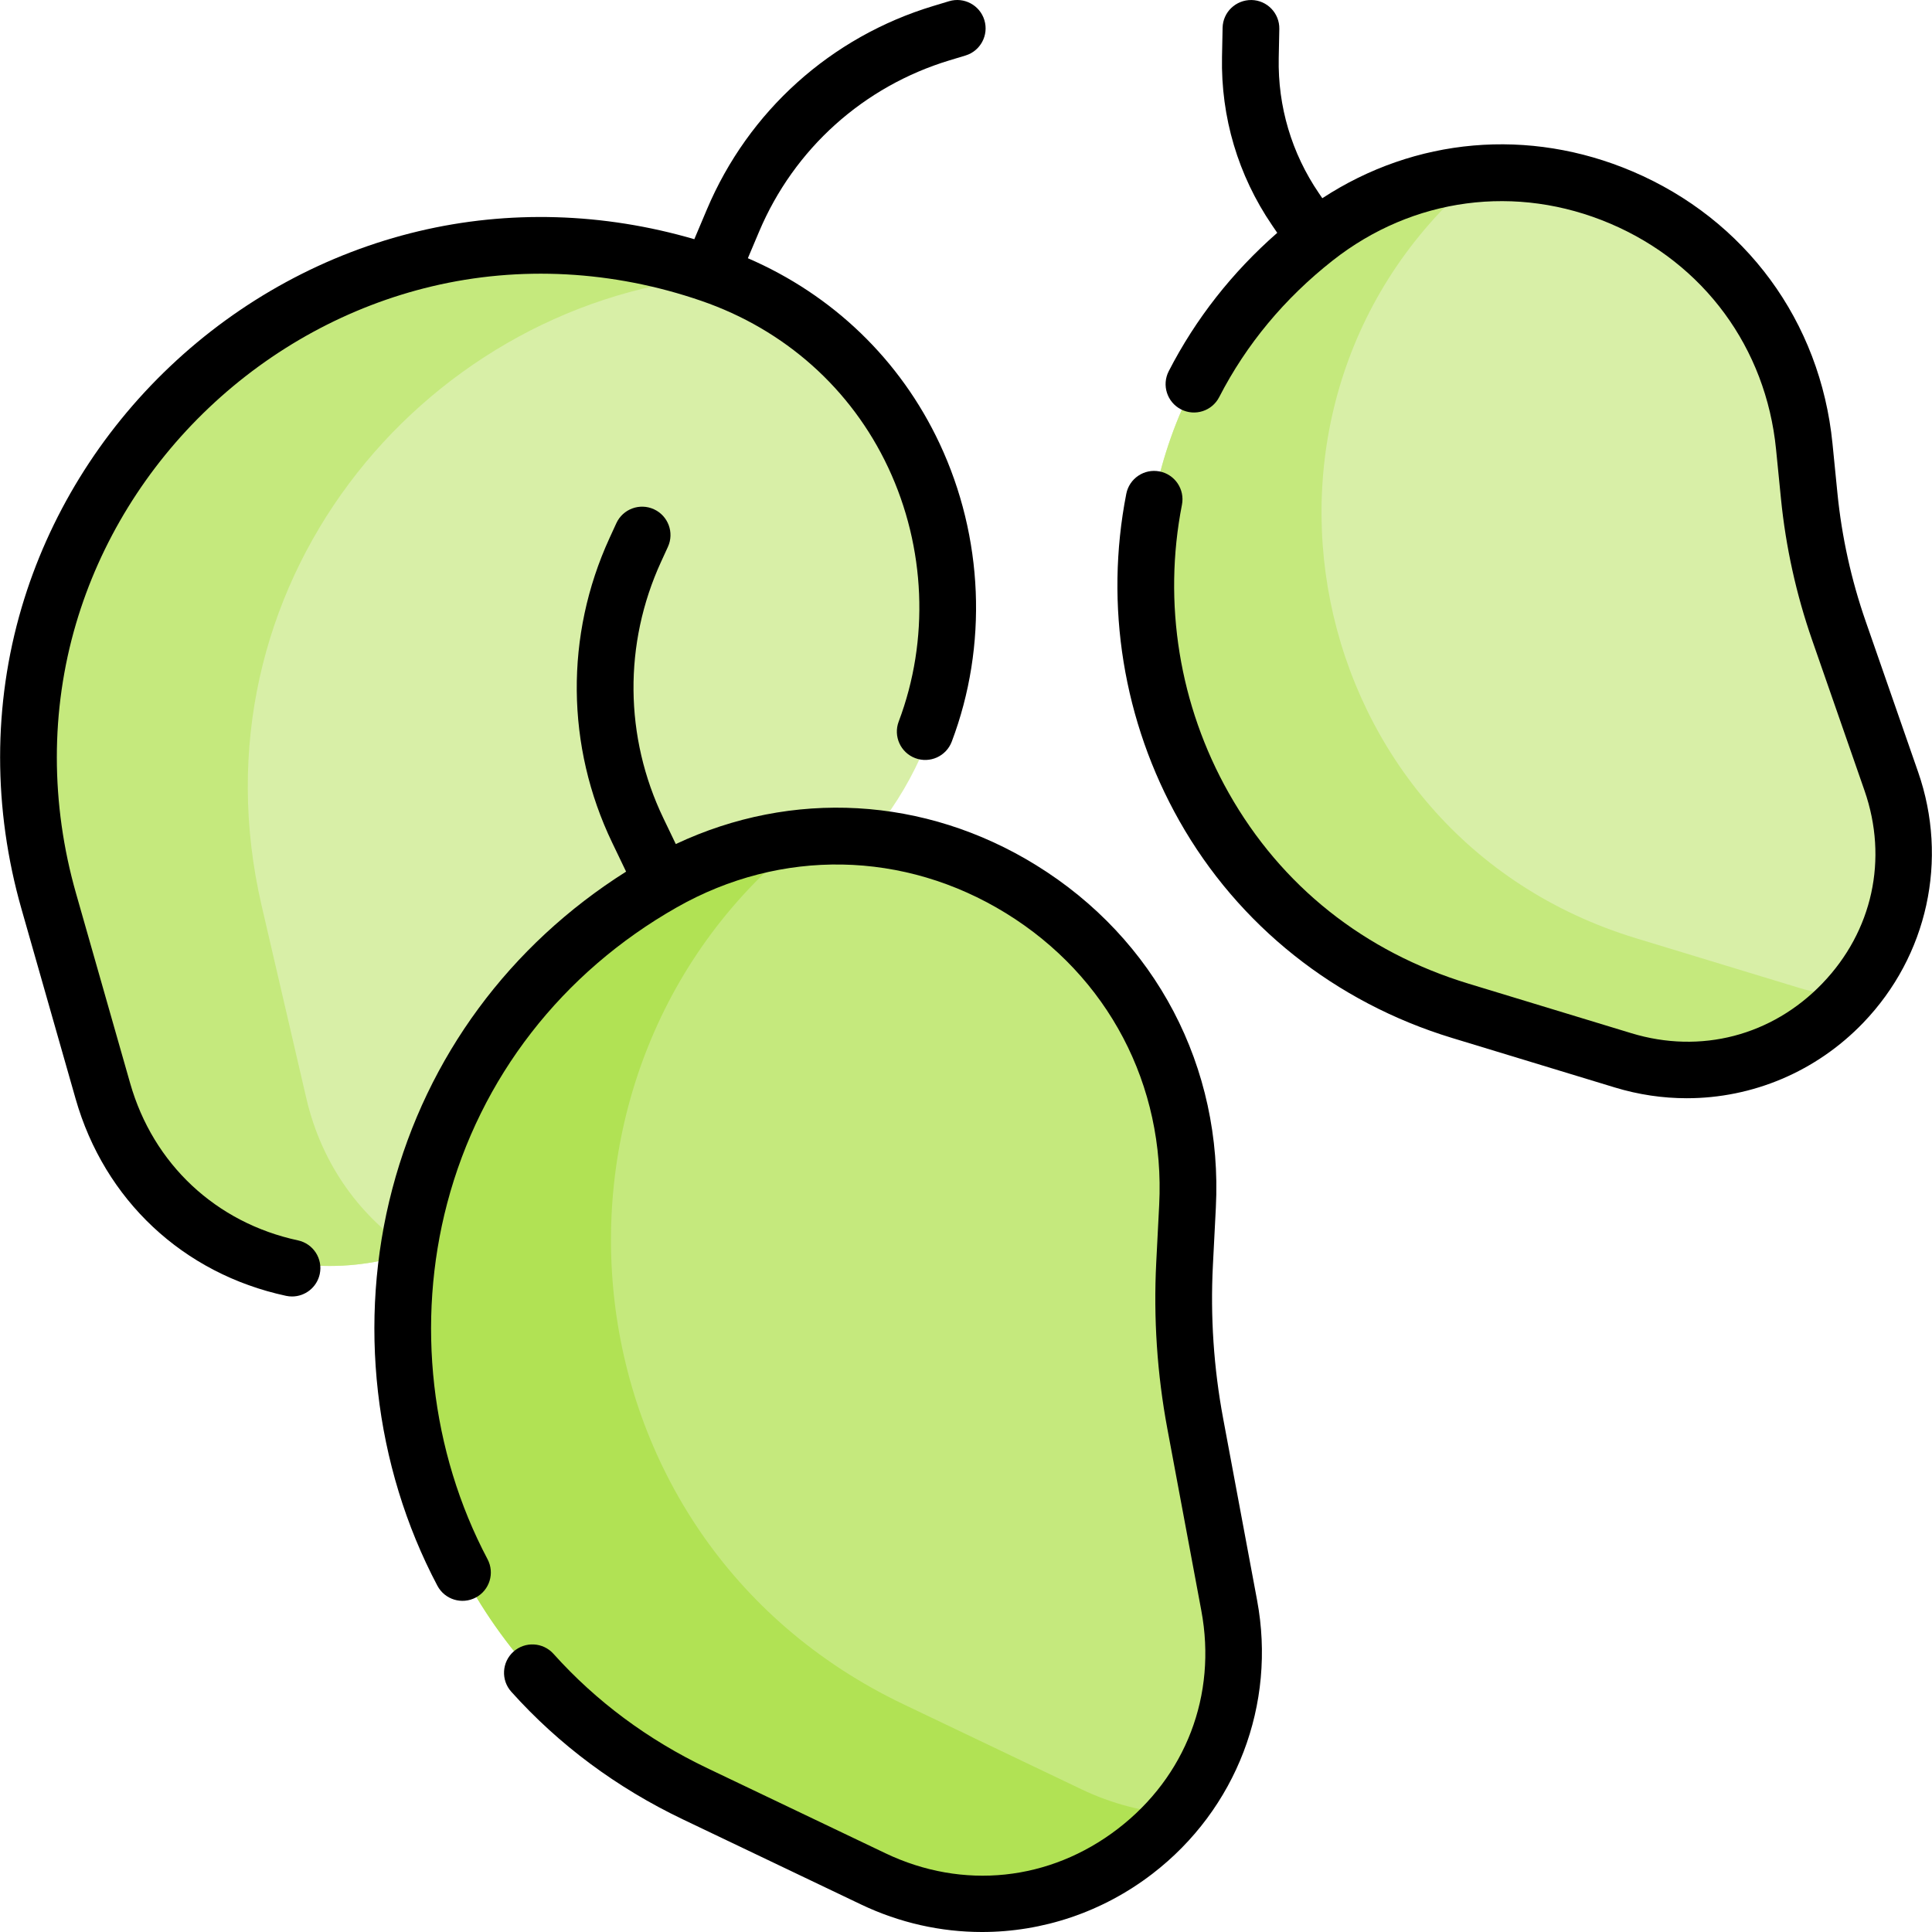 <svg id="Capa_1" enable-background="new 0 0 510.854 510.854" height="512" viewBox="0 0 510.854 510.854" width="512" xmlns="http://www.w3.org/2000/svg"><g><g><path d="m200.414 246.101 12.393-8.894c59.617-42.786 48.478-134.539-19.645-161.817-102.007-40.845-207.818 49.915-182.979 156.95l11.798 50.841c12.309 53.041 79.623 69.676 115.222 28.473l31.983-37.018c9.25-10.707 19.732-20.285 31.228-28.535z" fill="#d8efa7"/><path d="m80.985 290.351-11.798-50.841c-19.531-84.163 41.737-158.254 118.397-166.222-100.236-35.415-201.786 53.972-177.401 159.053l11.798 50.841c9.526 41.05 51.996 60.284 87.215 47.788-13.487-8.776-24.028-22.592-28.211-40.619z" fill="#c5e97d"/><g><path d="m313.221 334.209.779-15.235c3.749-73.285-74.913-121.816-138.728-85.588-95.556 54.247-90.625 193.563 8.527 240.919l47.096 22.493c49.135 23.467 104.127-18.768 94.13-72.293l-8.982-48.09c-2.598-13.908-3.545-28.075-2.822-42.206z" fill="#c5e97d"/><path d="m285.998 473.136-47.096-22.493c-92.63-44.241-102.996-168.746-26.049-229.164-12.61 1.148-25.376 4.978-37.58 11.906-95.556 54.247-90.625 193.563 8.527 240.919l47.096 22.494c29.574 14.125 61.276 4.44 79.645-17.175-8.124-.534-16.419-2.607-24.543-6.487z" fill="#b1e254"/><path d="m478.383 131.132-1.302-13.089c-6.261-62.964-79.587-94.188-129.318-55.067-74.467 58.58-52.285 176.719 38.359 204.298l43.055 13.099c44.918 13.666 86.352-29.438 70.922-73.781l-13.863-39.84c-4.01-11.523-6.646-23.479-7.853-35.62z" fill="#d8efa7"/><path d="m475.63 261.181-43.055-13.099c-89.564-27.25-112.264-142.919-40.956-202.183-15.145 1.034-30.374 6.471-43.857 17.078-74.467 58.58-52.285 176.719 38.359 204.298l43.055 13.099c23.275 7.082 45.622-1.087 59.599-16.765-4.31-.298-8.715-1.08-13.145-2.428z" fill="#c5e97d"/></g></g><g><path d="m323.416 375.039c-2.486-13.312-3.396-26.922-2.705-40.448l.779-15.234c1.903-37.192-15.883-71.072-47.579-90.627-29.403-18.138-64.449-20.04-95.219-5.546l-3.303-6.877c-10.291-21.432-10.512-46.117-.607-67.729l1.823-3.977c1.726-3.766.073-8.217-3.693-9.943-3.766-1.725-8.217-.072-9.943 3.693l-1.823 3.977c-11.769 25.678-11.506 55.008.721 80.472l3.684 7.672c-30.77 19.425-52.603 48.961-61.81 83.864-9.225 34.969-4.88 73.226 11.917 104.962 1.938 3.659 6.476 5.056 10.138 3.12 3.661-1.938 5.058-6.477 3.12-10.138-15.057-28.445-18.946-62.75-10.671-94.119 8.758-33.201 30.326-60.992 60.729-78.252 27.551-15.641 60.098-15.047 87.061 1.588s42.093 45.455 40.474 77.095l-.779 15.234c-.752 14.703.237 29.496 2.94 43.968l8.982 48.089c4.166 22.305-4.091 43.873-22.087 57.694-17.996 13.82-40.963 16.234-61.438 6.455l-47.096-22.493c-15.738-7.518-29.424-17.69-40.676-30.234-2.766-3.083-7.508-3.341-10.591-.575s-3.341 7.508-.575 10.591c12.579 14.023 27.846 25.38 45.377 33.754l47.096 22.493c10.229 4.885 21.144 7.287 31.993 7.287 15.978 0 31.808-5.214 45.047-15.381 22.229-17.072 32.841-44.793 27.695-72.345z"/><path d="m507.182 204.127-13.863-39.84c-3.812-10.953-6.326-22.357-7.473-33.897l-1.302-13.09c-3.215-32.336-22.985-59.242-52.883-71.973-27.417-11.673-57.517-8.939-82.02 7.086l-.911-1.337c-7.204-10.577-10.874-22.931-10.614-35.725l.156-7.698c.084-4.142-3.205-7.566-7.346-7.65-4.164-.04-7.566 3.205-7.651 7.346l-.156 7.698c-.323 15.927 4.246 31.306 13.213 44.473l1.394 2.046c-11.94 10.459-21.575 22.736-28.691 36.579-1.894 3.684-.442 8.205 3.242 10.099 3.684 1.896 8.206.443 10.099-3.241 7.166-13.94 17.267-26.098 30.022-36.132 21.169-16.652 48.604-20.296 73.385-9.742 24.782 10.553 41.168 32.854 43.833 59.656l1.302 13.09c1.264 12.712 4.034 25.276 8.232 37.343l13.863 39.84c6.3 18.104 2.13 37.163-11.154 50.982-13.284 13.82-32.164 18.741-50.501 13.158l-43.053-13.098c-27.58-8.392-49.502-25.821-63.397-50.405-13.078-23.14-17.475-50.214-12.38-76.236.796-4.065-1.854-8.006-5.919-8.802-4.064-.799-8.005 1.854-8.801 5.919-5.781 29.529-.794 60.249 14.043 86.5 15.6 27.601 41.202 47.977 72.089 57.374l43.055 13.099c6.284 1.912 12.687 2.844 19.022 2.844 17.352 0 34.192-6.987 46.659-19.957 17.019-17.706 22.577-43.115 14.506-66.309z"/><path d="m78.789 327.977c-21.695-4.661-38.283-20.19-44.371-41.542l-14.311-50.191c-6.769-23.738-6.771-48.407-.006-71.338 6.37-21.593 18.529-41.341 35.164-57.11s37.003-26.858 58.905-32.067c23.259-5.531 47.894-4.214 71.237 3.812 22.105 7.6 39.665 23.254 49.444 44.08 9.922 21.128 10.935 45.611 2.78 67.171-1.465 3.874.487 8.203 4.362 9.668 3.873 1.467 8.202-.486 9.668-4.361 9.582-25.332 8.403-54.073-3.233-78.854-10.39-22.126-28.225-39.261-50.68-48.966l2.978-7.048c9.253-21.898 27.611-38.403 50.369-45.283l4.188-1.267c3.965-1.199 6.207-5.386 5.007-9.351-1.198-3.964-5.387-6.204-9.35-5.007l-4.187 1.267c-27.038 8.173-48.85 27.783-59.844 53.803l-3.32 7.857c-24.027-7.017-49.081-7.776-72.89-2.114-24.468 5.819-47.205 18.189-65.754 35.773-18.549 17.585-32.115 39.63-39.231 63.753-7.57 25.661-7.581 53.219-.032 79.695l14.311 50.191c7.634 26.774 28.436 46.249 55.645 52.095.531.113 1.061.169 1.583.169 3.459 0 6.569-2.408 7.325-5.927.87-4.05-1.707-8.038-5.757-8.908z"/></g></g></svg>
